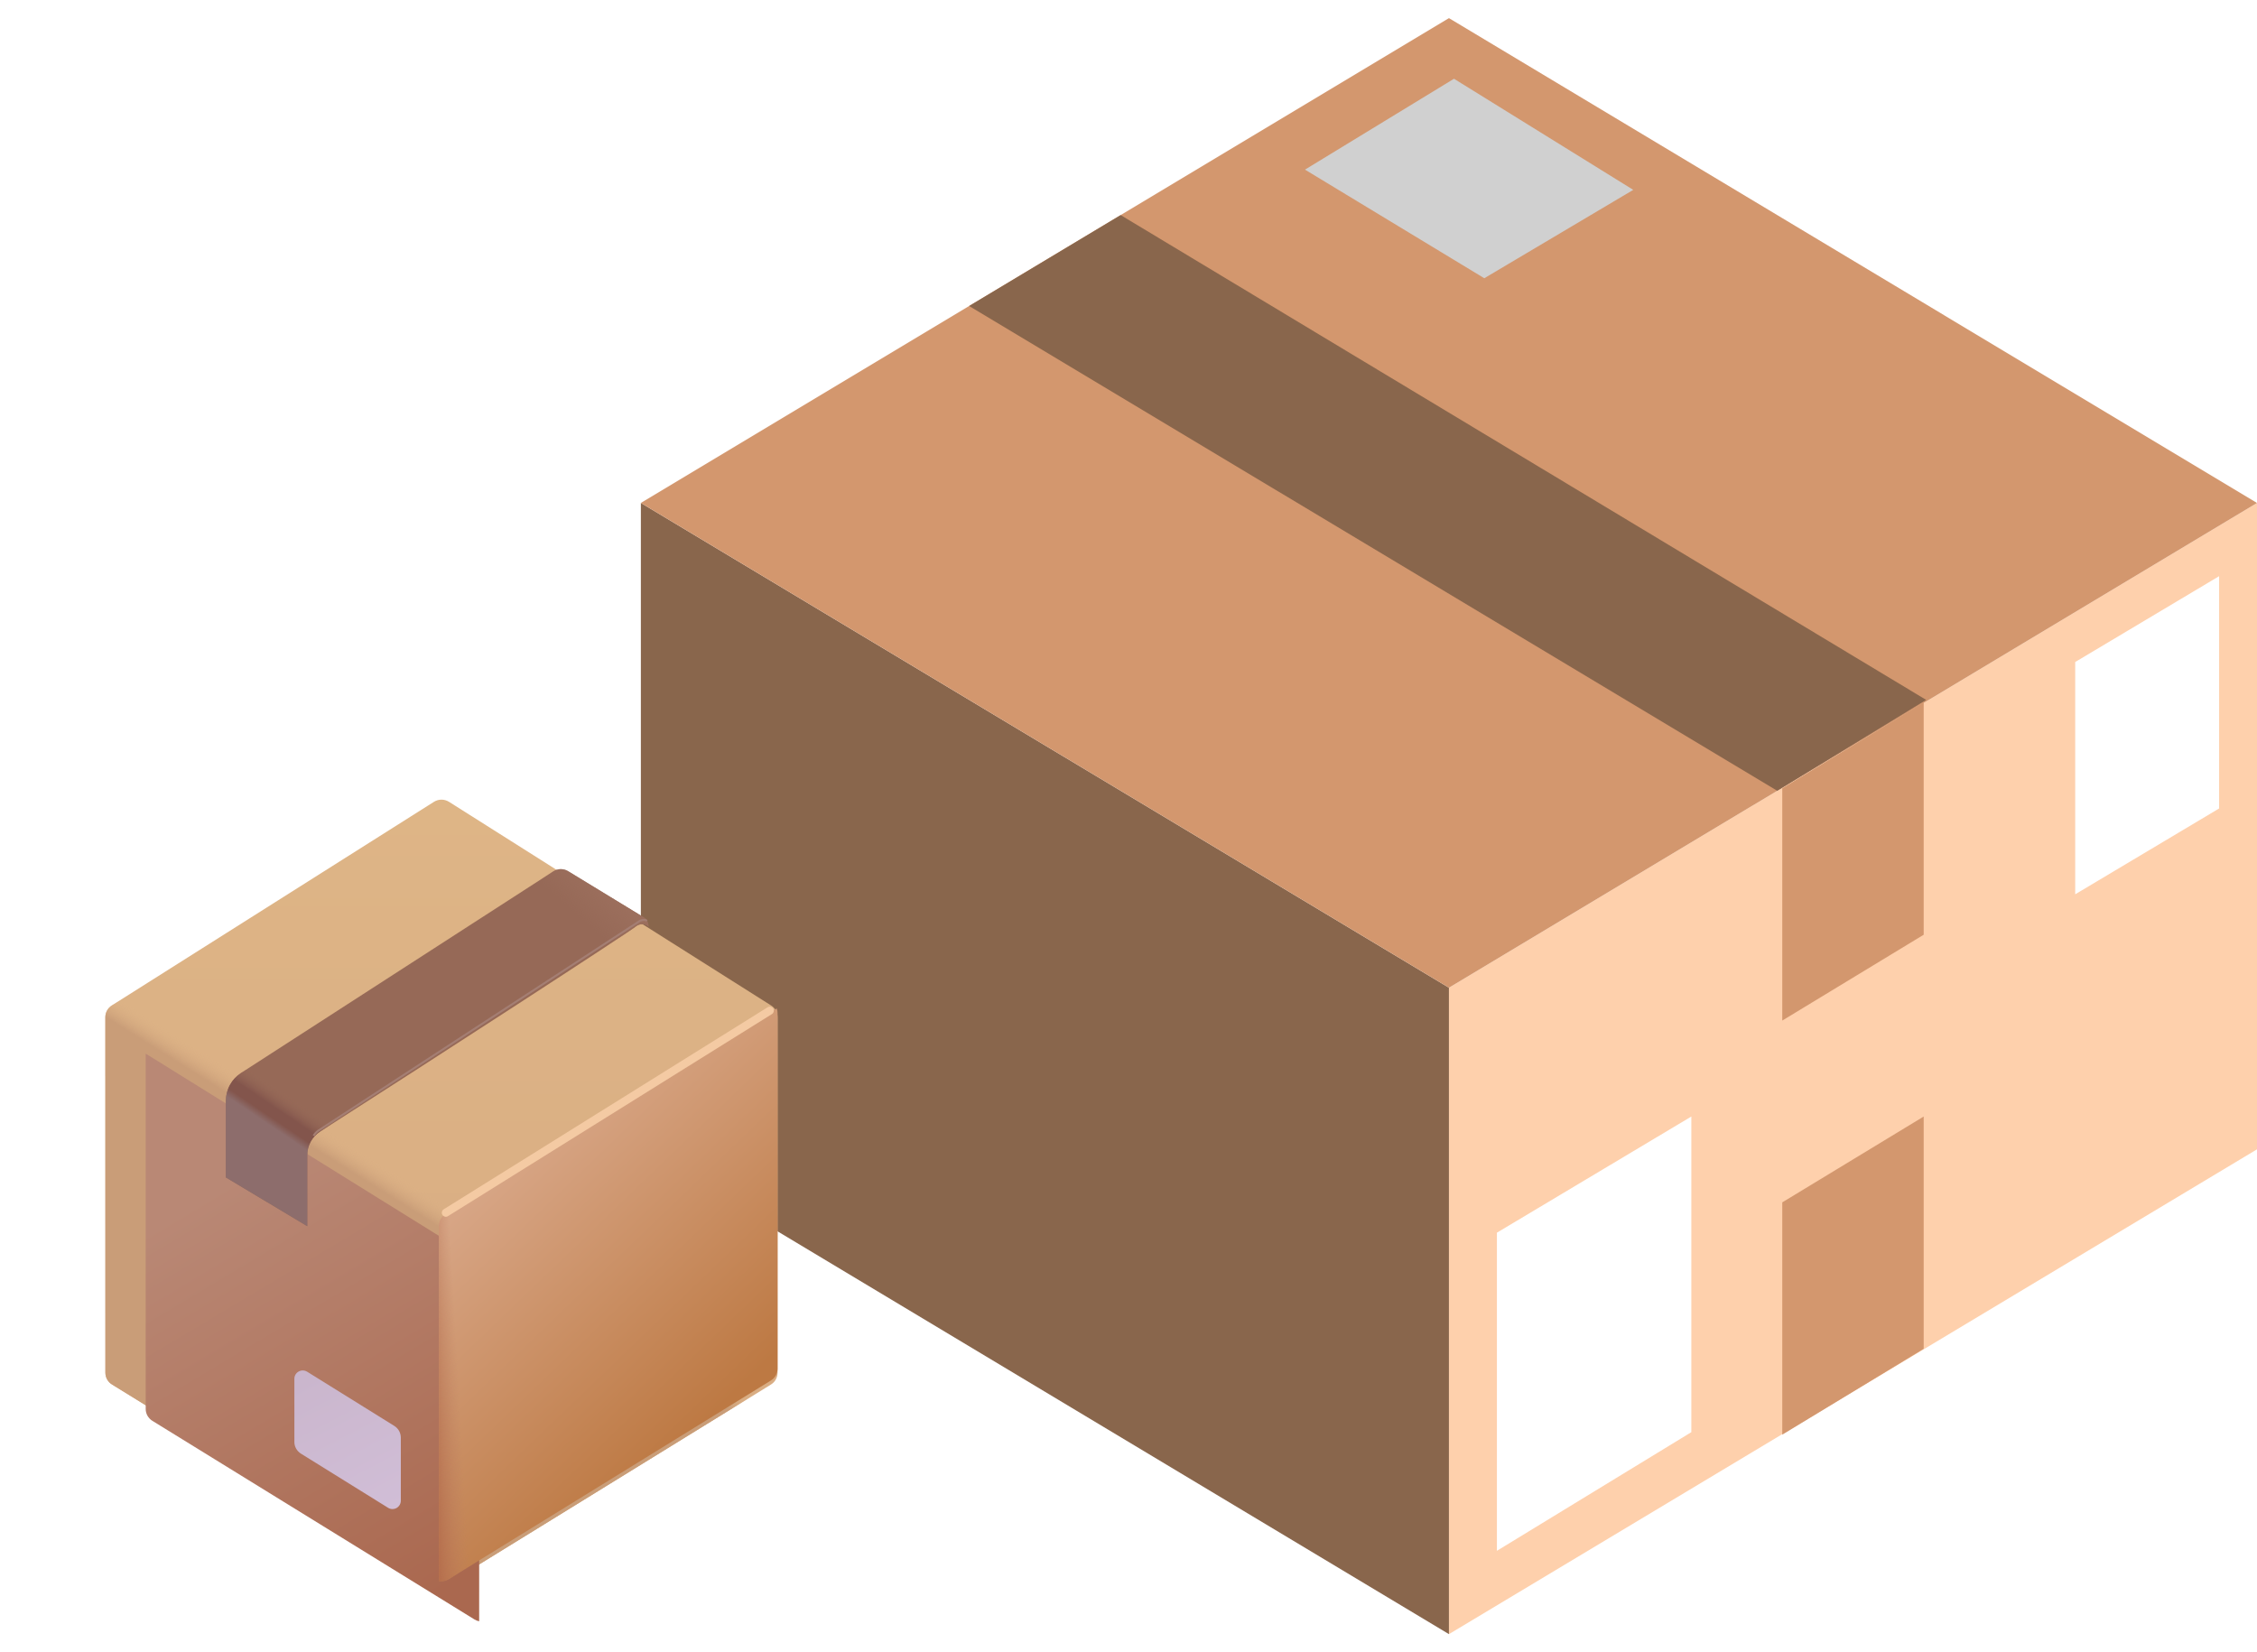<svg width="56" height="41" viewBox="0 0 56 41" fill="none" xmlns="http://www.w3.org/2000/svg">
<g clip-path="url(#clip0_1261_10829)">
<path d="M35.951 40.549L15.901 28.519V12.48L35.951 24.509V40.549Z" fill="#89664C"/>
<path d="M35.951 24.509V40.549L56 28.519V12.48L35.951 24.509Z" fill="#FED0AC"/>
<path d="M15.901 12.48L35.951 24.509L56 12.48L35.951 0.45L15.901 12.48Z" fill="#D3976E"/>
<path d="M47.792 17.367L27.806 5.337L24.046 7.593L44.096 19.622L47.792 17.367Z" fill="#89664C"/>
<path d="M40.524 4.711L36.076 1.954L32.379 4.209L36.828 6.904L40.524 4.711Z" fill="#D0D0D0"/>
<path d="M47.73 17.429L44.221 19.56V25.324L47.73 23.194V17.429Z" fill="#D3976E"/>
<path d="M55.06 14.297L51.489 16.427V22.191L55.06 20.061V14.297ZM41.965 27.705L37.141 30.587V38.481L41.965 35.537V27.705Z" fill="white"/>
<path d="M44.221 35.599L47.73 33.469V27.705L44.221 29.835V35.599Z" fill="#D3976E"/>
</g>
<g filter="url(#filter0_i_1261_10829)">
<path d="M2.614 25.14C2.614 25.081 2.629 25.024 2.657 24.973C2.685 24.922 2.726 24.879 2.775 24.848L10.769 19.795C10.825 19.761 10.889 19.742 10.954 19.742C11.019 19.742 11.083 19.761 11.139 19.795L19.132 24.849C19.181 24.88 19.222 24.923 19.25 24.974C19.278 25.025 19.293 25.083 19.293 25.141V33.961C19.293 34.02 19.278 34.078 19.249 34.13C19.221 34.181 19.179 34.224 19.129 34.255L11.135 39.184C11.081 39.218 11.018 39.236 10.954 39.236C10.889 39.236 10.827 39.218 10.772 39.184L2.779 34.254C2.729 34.224 2.688 34.18 2.659 34.129C2.63 34.078 2.615 34.02 2.615 33.961L2.614 25.14Z" fill="url(#paint0_linear_1261_10829)"/>
<path d="M2.614 25.14C2.614 25.081 2.629 25.024 2.657 24.973C2.685 24.922 2.726 24.879 2.775 24.848L10.769 19.795C10.825 19.761 10.889 19.742 10.954 19.742C11.019 19.742 11.083 19.761 11.139 19.795L19.132 24.849C19.181 24.88 19.222 24.923 19.25 24.974C19.278 25.025 19.293 25.083 19.293 25.141V33.961C19.293 34.02 19.278 34.078 19.249 34.13C19.221 34.181 19.179 34.224 19.129 34.255L11.135 39.184C11.081 39.218 11.018 39.236 10.954 39.236C10.889 39.236 10.827 39.218 10.772 39.184L2.779 34.254C2.729 34.224 2.688 34.18 2.659 34.129C2.63 34.078 2.615 34.02 2.615 33.961L2.614 25.14Z" fill="url(#paint1_linear_1261_10829)"/>
</g>
<g filter="url(#filter1_i_1261_10829)">
<path d="M10.889 39.23C10.848 39.222 10.808 39.206 10.772 39.184L2.779 34.255C2.729 34.224 2.688 34.18 2.659 34.129C2.63 34.078 2.615 34.02 2.615 33.961V25.144L10.726 30.185C10.776 30.216 10.817 30.259 10.846 30.311C10.874 30.362 10.889 30.42 10.89 30.478L10.889 39.23Z" fill="url(#paint2_linear_1261_10829)"/>
</g>
<path d="M19.274 25.025C19.287 25.062 19.293 25.101 19.293 25.14V33.961C19.293 34.019 19.278 34.077 19.249 34.129C19.221 34.18 19.179 34.223 19.129 34.254L11.135 39.184C11.062 39.229 10.974 39.245 10.889 39.229V30.42C10.889 30.361 10.904 30.303 10.932 30.252C10.961 30.201 11.002 30.157 11.052 30.126L19.21 25.056C19.23 25.044 19.252 25.034 19.274 25.025Z" fill="url(#paint3_linear_1261_10829)"/>
<path d="M19.274 25.025C19.287 25.062 19.293 25.101 19.293 25.14V33.961C19.293 34.019 19.278 34.077 19.249 34.129C19.221 34.18 19.179 34.223 19.129 34.254L11.135 39.184C11.062 39.229 10.974 39.245 10.889 39.229V30.42C10.889 30.361 10.904 30.303 10.932 30.252C10.961 30.201 11.002 30.157 11.052 30.126L19.21 25.056C19.23 25.044 19.252 25.034 19.274 25.025Z" fill="url(#paint4_linear_1261_10829)"/>
<g filter="url(#filter2_i_1261_10829)">
<path d="M7.454 34.214C7.453 34.177 7.463 34.14 7.482 34.108C7.501 34.076 7.528 34.05 7.56 34.032C7.593 34.014 7.629 34.005 7.666 34.006C7.703 34.007 7.739 34.018 7.771 34.037L9.932 35.381C9.982 35.412 10.023 35.455 10.052 35.506C10.08 35.558 10.095 35.616 10.095 35.675V37.237C10.095 37.274 10.085 37.31 10.067 37.342C10.048 37.374 10.021 37.401 9.989 37.419C9.956 37.437 9.919 37.446 9.882 37.445C9.845 37.444 9.809 37.433 9.778 37.413L7.617 36.07C7.567 36.039 7.526 35.996 7.497 35.944C7.468 35.893 7.453 35.835 7.454 35.776V34.214Z" fill="url(#paint5_linear_1261_10829)"/>
</g>
<g filter="url(#filter3_i_1261_10829)">
<path d="M5.704 27.319V29.216L7.724 30.426V28.661C7.724 28.425 7.843 28.206 8.042 28.079C10.8 26.315 15.77 23.095 15.89 22.978C16.001 22.898 16.148 22.937 16.193 23C16.193 22.871 16.124 22.794 16.09 22.773L14.196 21.617C14.14 21.583 14.076 21.566 14.011 21.566C13.947 21.567 13.883 21.586 13.829 21.621L6.083 26.622C5.967 26.697 5.871 26.8 5.805 26.922C5.738 27.044 5.704 27.181 5.704 27.319Z" fill="#966957"/>
<path d="M5.704 27.319V29.216L7.724 30.426V28.661C7.724 28.425 7.843 28.206 8.042 28.079C10.8 26.315 15.77 23.095 15.89 22.978C16.001 22.898 16.148 22.937 16.193 23C16.193 22.871 16.124 22.794 16.09 22.773L14.196 21.617C14.14 21.583 14.076 21.566 14.011 21.566C13.947 21.567 13.883 21.586 13.829 21.621L6.083 26.622C5.967 26.697 5.871 26.8 5.805 26.922C5.738 27.044 5.704 27.181 5.704 27.319Z" fill="url(#paint6_linear_1261_10829)"/>
<path d="M5.704 27.319V29.216L7.724 30.426V28.661C7.724 28.425 7.843 28.206 8.042 28.079C10.8 26.315 15.77 23.095 15.89 22.978C16.001 22.898 16.148 22.937 16.193 23C16.193 22.871 16.124 22.794 16.09 22.773L14.196 21.617C14.14 21.583 14.076 21.566 14.011 21.566C13.947 21.567 13.883 21.586 13.829 21.621L6.083 26.622C5.967 26.697 5.871 26.8 5.805 26.922C5.738 27.044 5.704 27.181 5.704 27.319Z" fill="url(#paint7_linear_1261_10829)"/>
</g>
<g filter="url(#filter4_f_1261_10829)">
<path d="M16.053 22.849C15.999 22.81 15.914 22.833 15.88 22.849L7.897 28.056C7.85 28.09 7.811 28.133 7.781 28.182" stroke="#A47E73" stroke-width="0.05"/>
</g>
<g filter="url(#filter5_f_1261_10829)">
<path d="M11.062 30.092L19.099 25.079" stroke="#F4CAA3" stroke-width="0.2" stroke-linecap="round"/>
</g>
<defs>
<filter id="filter0_i_1261_10829" x="2.614" y="19.742" width="16.679" height="19.594" filterUnits="userSpaceOnUse" color-interpolation-filters="sRGB">
<feFlood flood-opacity="0" result="BackgroundImageFix"/>
<feBlend mode="normal" in="SourceGraphic" in2="BackgroundImageFix" result="shape"/>
<feColorMatrix in="SourceAlpha" type="matrix" values="0 0 0 0 0 0 0 0 0 0 0 0 0 0 0 0 0 0 127 0" result="hardAlpha"/>
<feOffset dy="0.1"/>
<feGaussianBlur stdDeviation="0.15"/>
<feComposite in2="hardAlpha" operator="arithmetic" k2="-1" k3="1"/>
<feColorMatrix type="matrix" values="0 0 0 0 0.843 0 0 0 0 0.694 0 0 0 0 0.525 0 0 0 1 0"/>
<feBlend mode="normal" in2="shape" result="effect1_innerShadow_1261_10829"/>
</filter>
<filter id="filter1_i_1261_10829" x="2.615" y="25.144" width="9.275" height="15.086" filterUnits="userSpaceOnUse" color-interpolation-filters="sRGB">
<feFlood flood-opacity="0" result="BackgroundImageFix"/>
<feBlend mode="normal" in="SourceGraphic" in2="BackgroundImageFix" result="shape"/>
<feColorMatrix in="SourceAlpha" type="matrix" values="0 0 0 0 0 0 0 0 0 0 0 0 0 0 0 0 0 0 127 0" result="hardAlpha"/>
<feOffset dx="1" dy="1"/>
<feGaussianBlur stdDeviation="1.5"/>
<feComposite in2="hardAlpha" operator="arithmetic" k2="-1" k3="1"/>
<feColorMatrix type="matrix" values="0 0 0 0 0.831 0 0 0 0 0.671 0 0 0 0 0.545 0 0 0 1 0"/>
<feBlend mode="normal" in2="shape" result="effect1_innerShadow_1261_10829"/>
</filter>
<filter id="filter2_i_1261_10829" x="7.354" y="34.006" width="2.742" height="3.439" filterUnits="userSpaceOnUse" color-interpolation-filters="sRGB">
<feFlood flood-opacity="0" result="BackgroundImageFix"/>
<feBlend mode="normal" in="SourceGraphic" in2="BackgroundImageFix" result="shape"/>
<feColorMatrix in="SourceAlpha" type="matrix" values="0 0 0 0 0 0 0 0 0 0 0 0 0 0 0 0 0 0 127 0" result="hardAlpha"/>
<feOffset dx="-0.15"/>
<feGaussianBlur stdDeviation="0.05"/>
<feComposite in2="hardAlpha" operator="arithmetic" k2="-1" k3="1"/>
<feColorMatrix type="matrix" values="0 0 0 0 0.76 0 0 0 0 0.683 0 0 0 0 0.795 0 0 0 1 0"/>
<feBlend mode="normal" in2="shape" result="effect1_innerShadow_1261_10829"/>
</filter>
<filter id="filter3_i_1261_10829" x="5.604" y="21.566" width="10.589" height="8.86" filterUnits="userSpaceOnUse" color-interpolation-filters="sRGB">
<feFlood flood-opacity="0" result="BackgroundImageFix"/>
<feBlend mode="normal" in="SourceGraphic" in2="BackgroundImageFix" result="shape"/>
<feColorMatrix in="SourceAlpha" type="matrix" values="0 0 0 0 0 0 0 0 0 0 0 0 0 0 0 0 0 0 127 0" result="hardAlpha"/>
<feOffset dx="-0.1"/>
<feGaussianBlur stdDeviation="0.05"/>
<feComposite in2="hardAlpha" operator="arithmetic" k2="-1" k3="1"/>
<feColorMatrix type="matrix" values="0 0 0 0 0.475 0 0 0 0 0.267 0 0 0 0 0.302 0 0 0 1 0"/>
<feBlend mode="normal" in2="shape" result="effect1_innerShadow_1261_10829"/>
</filter>
<filter id="filter4_f_1261_10829" x="7.659" y="22.702" width="8.508" height="5.593" filterUnits="userSpaceOnUse" color-interpolation-filters="sRGB">
<feFlood flood-opacity="0" result="BackgroundImageFix"/>
<feBlend mode="normal" in="SourceGraphic" in2="BackgroundImageFix" result="shape"/>
<feGaussianBlur stdDeviation="0.05" result="effect1_foregroundBlur_1261_10829"/>
</filter>
<filter id="filter5_f_1261_10829" x="10.712" y="24.729" width="8.737" height="5.712" filterUnits="userSpaceOnUse" color-interpolation-filters="sRGB">
<feFlood flood-opacity="0" result="BackgroundImageFix"/>
<feBlend mode="normal" in="SourceGraphic" in2="BackgroundImageFix" result="shape"/>
<feGaussianBlur stdDeviation="0.125" result="effect1_foregroundBlur_1261_10829"/>
</filter>
<linearGradient id="paint0_linear_1261_10829" x1="10.954" y1="19.741" x2="10.954" y2="39.235" gradientUnits="userSpaceOnUse">
<stop stop-color="#DEB586"/>
<stop offset="1" stop-color="#D7AA82"/>
</linearGradient>
<linearGradient id="paint1_linear_1261_10829" x1="7.346" y1="28.158" x2="7.659" y2="27.661" gradientUnits="userSpaceOnUse">
<stop offset="0.066" stop-color="#C99D78"/>
<stop offset="1" stop-color="#DCB185" stop-opacity="0"/>
</linearGradient>
<linearGradient id="paint2_linear_1261_10829" x1="3.717" y1="28.914" x2="9.586" y2="38.733" gradientUnits="userSpaceOnUse">
<stop stop-color="#B98875"/>
<stop offset="1" stop-color="#AA684F"/>
</linearGradient>
<linearGradient id="paint3_linear_1261_10829" x1="11.472" y1="30.005" x2="17.003" y2="35.752" gradientUnits="userSpaceOnUse">
<stop stop-color="#D7A585"/>
<stop offset="1" stop-color="#BD7943"/>
</linearGradient>
<linearGradient id="paint4_linear_1261_10829" x1="10.664" y1="35.858" x2="11.465" y2="35.813" gradientUnits="userSpaceOnUse">
<stop stop-color="#B46C4B"/>
<stop offset="1" stop-color="#BD7E61" stop-opacity="0"/>
</linearGradient>
<linearGradient id="paint5_linear_1261_10829" x1="7.841" y1="34.151" x2="9.652" y2="37.641" gradientUnits="userSpaceOnUse">
<stop stop-color="#CAB6CD"/>
<stop offset="1" stop-color="#D1BED7"/>
</linearGradient>
<linearGradient id="paint6_linear_1261_10829" x1="6.093" y1="29.389" x2="7.476" y2="27.337" gradientUnits="userSpaceOnUse">
<stop offset="0.649" stop-color="#8D6D6C"/>
<stop offset="0.726" stop-color="#83554C"/>
<stop offset="0.825" stop-color="#83554C"/>
<stop offset="1" stop-color="#976A58" stop-opacity="0"/>
</linearGradient>
<linearGradient id="paint7_linear_1261_10829" x1="15.663" y1="22.422" x2="14.972" y2="23.2" gradientUnits="userSpaceOnUse">
<stop stop-color="#9C6F5D"/>
<stop offset="1" stop-color="#9C6F5D" stop-opacity="0"/>
</linearGradient>
<clipPath id="clip0_1261_10829">
<rect width="40.099" height="40.099" fill="white" transform="translate(15.901 0.45)"/>
</clipPath>
</defs>
</svg>
